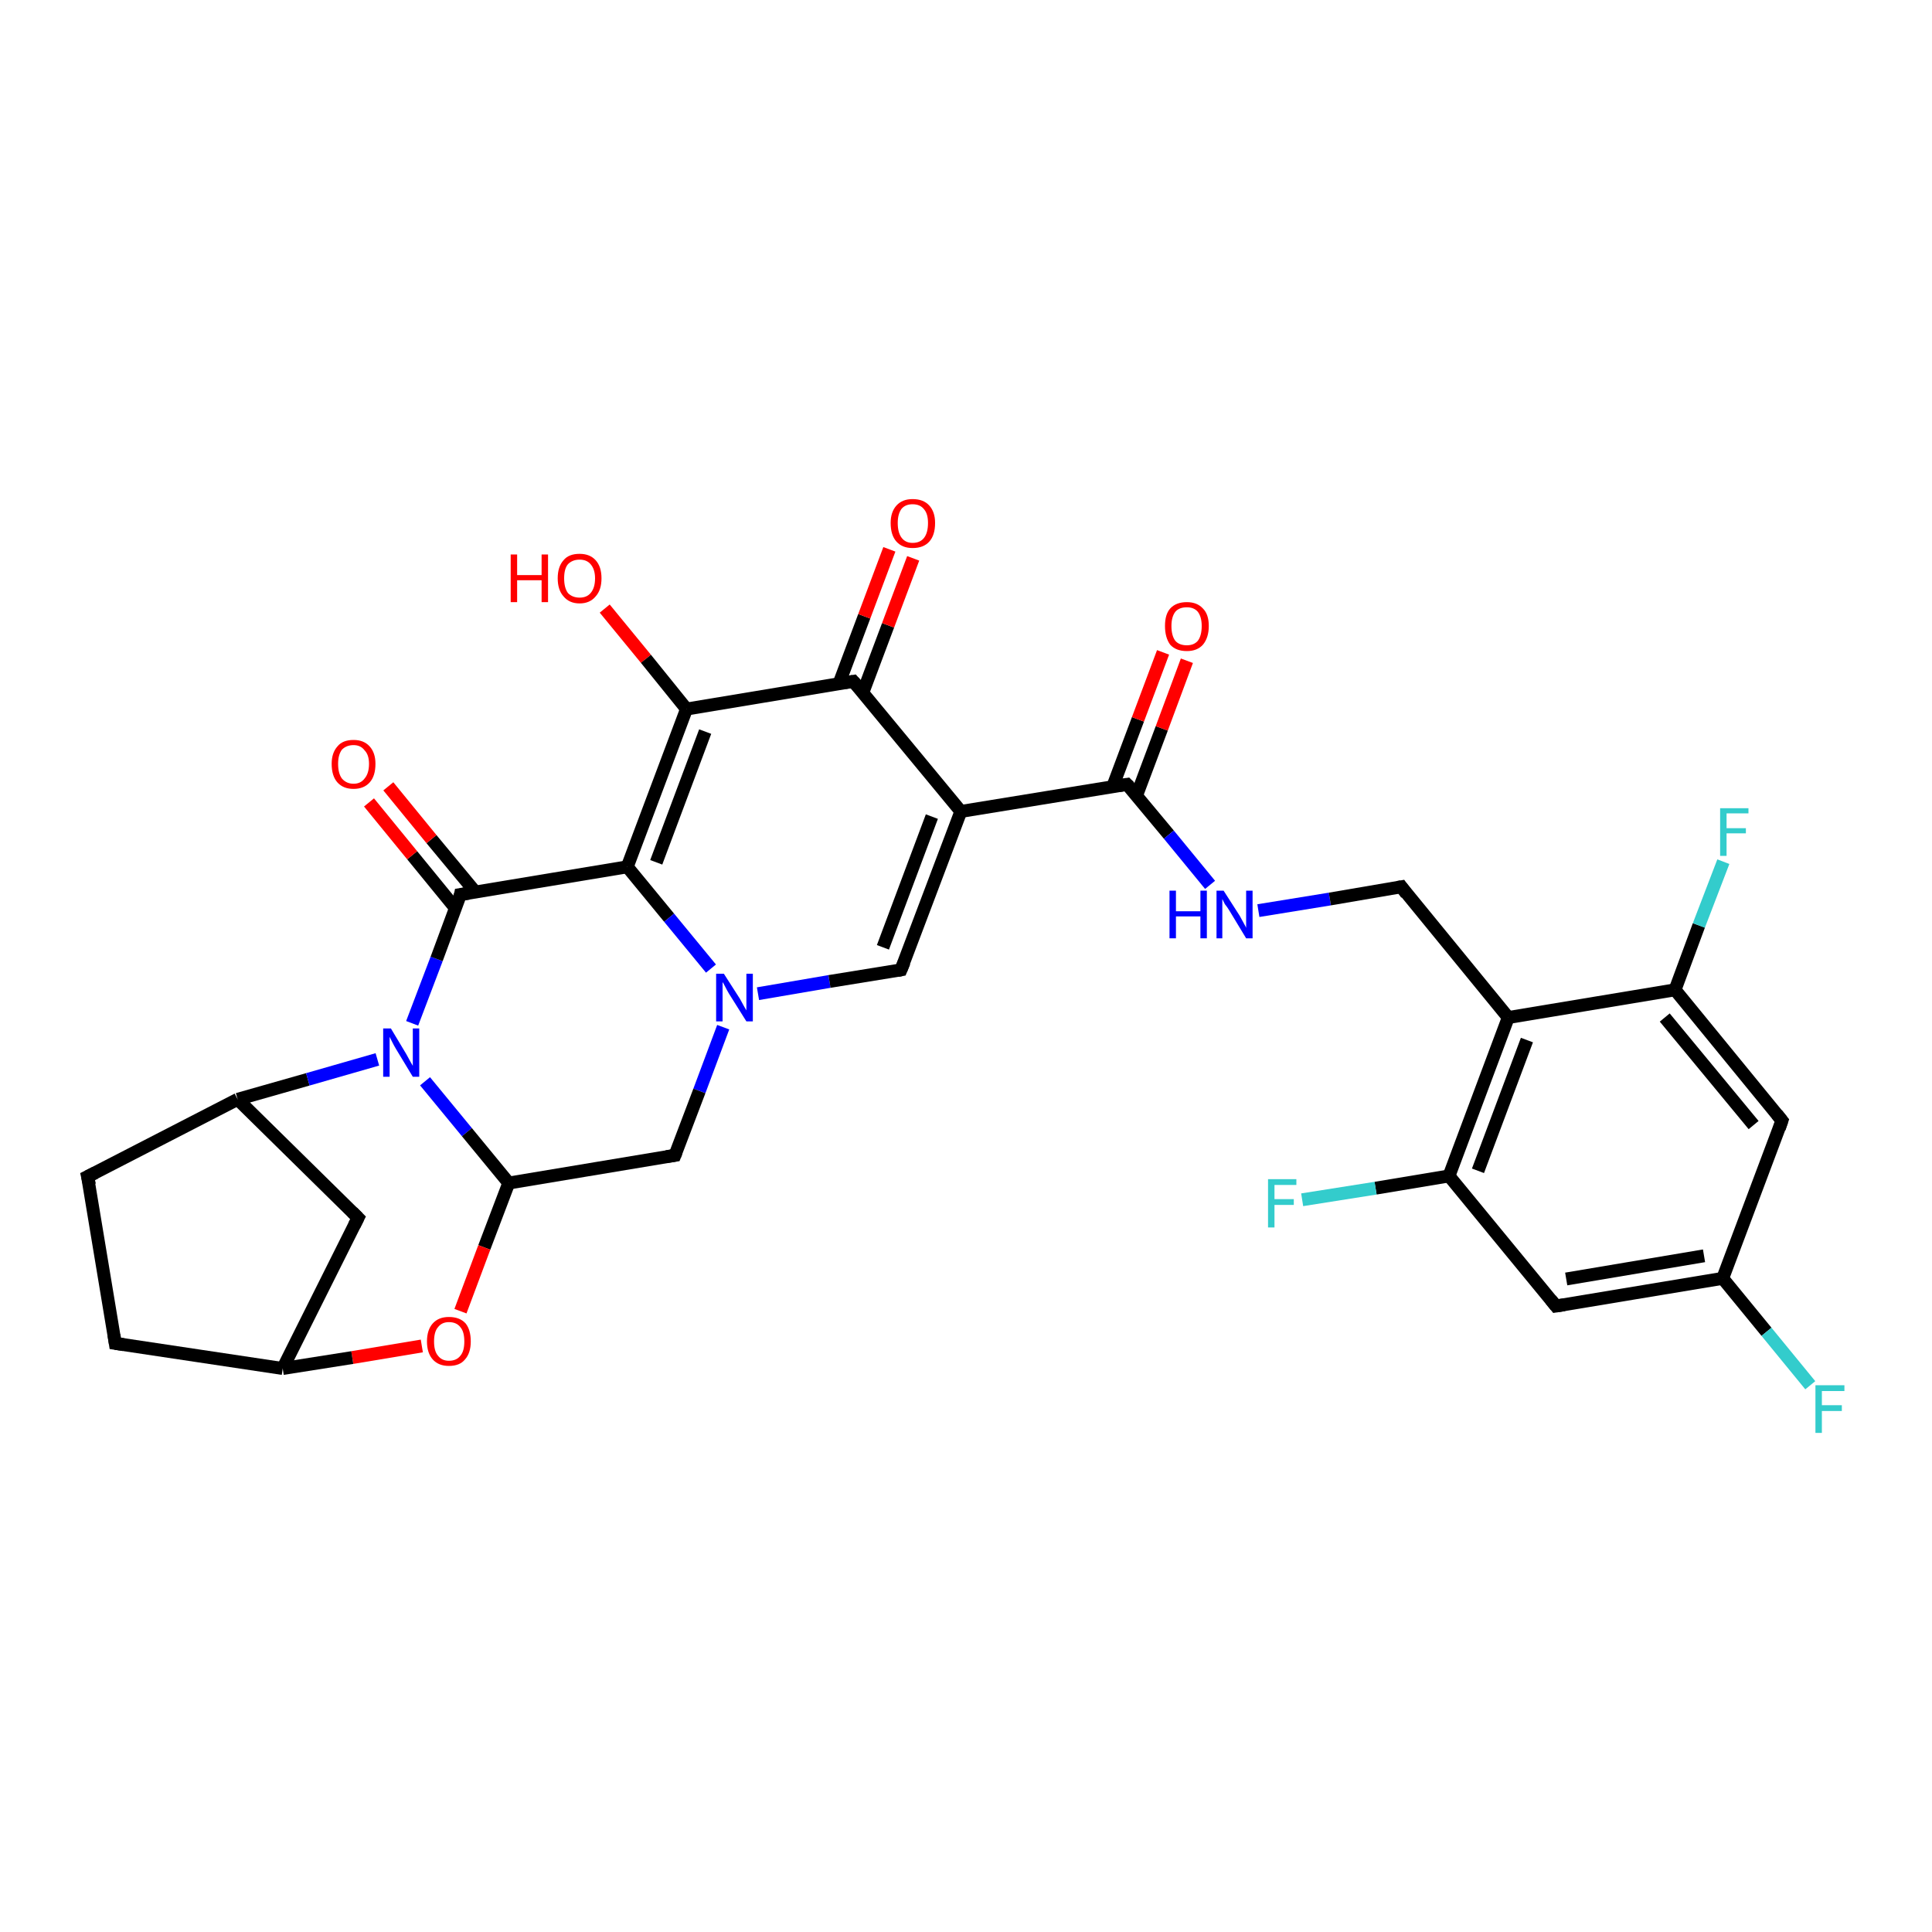 <?xml version='1.0' encoding='iso-8859-1'?>
<svg version='1.1' baseProfile='full'
              xmlns='http://www.w3.org/2000/svg'
                      xmlns:rdkit='http://www.rdkit.org/xml'
                      xmlns:xlink='http://www.w3.org/1999/xlink'
                  xml:space='preserve'
width='300px' height='300px' viewBox='0 0 300 300'>
<!-- END OF HEADER -->
<rect style='opacity:1.0;fill:#FFFFFF;stroke:none' width='300.0' height='300.0' x='0.0' y='0.0'> </rect>
<path class='bond-0 atom-0 atom-1' d='M 93.9,94.5 L 100.3,102.3' style='fill:none;fill-rule:evenodd;stroke:#FF0000;stroke-width:2.0px;stroke-linecap:butt;stroke-linejoin:miter;stroke-opacity:1' />
<path class='bond-0 atom-0 atom-1' d='M 100.3,102.3 L 106.6,110.1' style='fill:none;fill-rule:evenodd;stroke:#000000;stroke-width:2.0px;stroke-linecap:butt;stroke-linejoin:miter;stroke-opacity:1' />
<path class='bond-1 atom-1 atom-2' d='M 106.6,110.1 L 97.4,134.6' style='fill:none;fill-rule:evenodd;stroke:#000000;stroke-width:2.0px;stroke-linecap:butt;stroke-linejoin:miter;stroke-opacity:1' />
<path class='bond-1 atom-1 atom-2' d='M 109.5,113.6 L 101.9,133.9' style='fill:none;fill-rule:evenodd;stroke:#000000;stroke-width:2.0px;stroke-linecap:butt;stroke-linejoin:miter;stroke-opacity:1' />
<path class='bond-2 atom-2 atom-3' d='M 97.4,134.6 L 103.9,142.5' style='fill:none;fill-rule:evenodd;stroke:#000000;stroke-width:2.0px;stroke-linecap:butt;stroke-linejoin:miter;stroke-opacity:1' />
<path class='bond-2 atom-2 atom-3' d='M 103.9,142.5 L 110.4,150.4' style='fill:none;fill-rule:evenodd;stroke:#0000FF;stroke-width:2.0px;stroke-linecap:butt;stroke-linejoin:miter;stroke-opacity:1' />
<path class='bond-3 atom-3 atom-4' d='M 112.3,159.5 L 108.6,169.4' style='fill:none;fill-rule:evenodd;stroke:#0000FF;stroke-width:2.0px;stroke-linecap:butt;stroke-linejoin:miter;stroke-opacity:1' />
<path class='bond-3 atom-3 atom-4' d='M 108.6,169.4 L 104.8,179.4' style='fill:none;fill-rule:evenodd;stroke:#000000;stroke-width:2.0px;stroke-linecap:butt;stroke-linejoin:miter;stroke-opacity:1' />
<path class='bond-4 atom-4 atom-5' d='M 104.8,179.4 L 79.0,183.7' style='fill:none;fill-rule:evenodd;stroke:#000000;stroke-width:2.0px;stroke-linecap:butt;stroke-linejoin:miter;stroke-opacity:1' />
<path class='bond-5 atom-5 atom-6' d='M 79.0,183.7 L 75.2,193.7' style='fill:none;fill-rule:evenodd;stroke:#000000;stroke-width:2.0px;stroke-linecap:butt;stroke-linejoin:miter;stroke-opacity:1' />
<path class='bond-5 atom-5 atom-6' d='M 75.2,193.7 L 71.5,203.6' style='fill:none;fill-rule:evenodd;stroke:#FF0000;stroke-width:2.0px;stroke-linecap:butt;stroke-linejoin:miter;stroke-opacity:1' />
<path class='bond-6 atom-6 atom-7' d='M 65.5,209.0 L 54.7,210.8' style='fill:none;fill-rule:evenodd;stroke:#FF0000;stroke-width:2.0px;stroke-linecap:butt;stroke-linejoin:miter;stroke-opacity:1' />
<path class='bond-6 atom-6 atom-7' d='M 54.7,210.8 L 43.9,212.5' style='fill:none;fill-rule:evenodd;stroke:#000000;stroke-width:2.0px;stroke-linecap:butt;stroke-linejoin:miter;stroke-opacity:1' />
<path class='bond-7 atom-7 atom-8' d='M 43.9,212.5 L 17.9,208.6' style='fill:none;fill-rule:evenodd;stroke:#000000;stroke-width:2.0px;stroke-linecap:butt;stroke-linejoin:miter;stroke-opacity:1' />
<path class='bond-8 atom-8 atom-9' d='M 17.9,208.6 L 13.6,182.7' style='fill:none;fill-rule:evenodd;stroke:#000000;stroke-width:2.0px;stroke-linecap:butt;stroke-linejoin:miter;stroke-opacity:1' />
<path class='bond-9 atom-9 atom-10' d='M 13.6,182.7 L 36.9,170.7' style='fill:none;fill-rule:evenodd;stroke:#000000;stroke-width:2.0px;stroke-linecap:butt;stroke-linejoin:miter;stroke-opacity:1' />
<path class='bond-10 atom-10 atom-11' d='M 36.9,170.7 L 55.6,189.1' style='fill:none;fill-rule:evenodd;stroke:#000000;stroke-width:2.0px;stroke-linecap:butt;stroke-linejoin:miter;stroke-opacity:1' />
<path class='bond-11 atom-10 atom-12' d='M 36.9,170.7 L 47.8,167.6' style='fill:none;fill-rule:evenodd;stroke:#000000;stroke-width:2.0px;stroke-linecap:butt;stroke-linejoin:miter;stroke-opacity:1' />
<path class='bond-11 atom-10 atom-12' d='M 47.8,167.6 L 58.6,164.5' style='fill:none;fill-rule:evenodd;stroke:#0000FF;stroke-width:2.0px;stroke-linecap:butt;stroke-linejoin:miter;stroke-opacity:1' />
<path class='bond-12 atom-12 atom-13' d='M 64.0,158.9 L 67.8,148.9' style='fill:none;fill-rule:evenodd;stroke:#0000FF;stroke-width:2.0px;stroke-linecap:butt;stroke-linejoin:miter;stroke-opacity:1' />
<path class='bond-12 atom-12 atom-13' d='M 67.8,148.9 L 71.5,138.9' style='fill:none;fill-rule:evenodd;stroke:#000000;stroke-width:2.0px;stroke-linecap:butt;stroke-linejoin:miter;stroke-opacity:1' />
<path class='bond-13 atom-13 atom-14' d='M 73.8,138.5 L 67.0,130.3' style='fill:none;fill-rule:evenodd;stroke:#000000;stroke-width:2.0px;stroke-linecap:butt;stroke-linejoin:miter;stroke-opacity:1' />
<path class='bond-13 atom-13 atom-14' d='M 67.0,130.3 L 60.3,122.1' style='fill:none;fill-rule:evenodd;stroke:#FF0000;stroke-width:2.0px;stroke-linecap:butt;stroke-linejoin:miter;stroke-opacity:1' />
<path class='bond-13 atom-13 atom-14' d='M 70.7,141.0 L 64.0,132.8' style='fill:none;fill-rule:evenodd;stroke:#000000;stroke-width:2.0px;stroke-linecap:butt;stroke-linejoin:miter;stroke-opacity:1' />
<path class='bond-13 atom-13 atom-14' d='M 64.0,132.8 L 57.3,124.6' style='fill:none;fill-rule:evenodd;stroke:#FF0000;stroke-width:2.0px;stroke-linecap:butt;stroke-linejoin:miter;stroke-opacity:1' />
<path class='bond-14 atom-3 atom-15' d='M 117.7,154.3 L 128.8,152.4' style='fill:none;fill-rule:evenodd;stroke:#0000FF;stroke-width:2.0px;stroke-linecap:butt;stroke-linejoin:miter;stroke-opacity:1' />
<path class='bond-14 atom-3 atom-15' d='M 128.8,152.4 L 139.9,150.6' style='fill:none;fill-rule:evenodd;stroke:#000000;stroke-width:2.0px;stroke-linecap:butt;stroke-linejoin:miter;stroke-opacity:1' />
<path class='bond-15 atom-15 atom-16' d='M 139.9,150.6 L 149.2,126.0' style='fill:none;fill-rule:evenodd;stroke:#000000;stroke-width:2.0px;stroke-linecap:butt;stroke-linejoin:miter;stroke-opacity:1' />
<path class='bond-15 atom-15 atom-16' d='M 137.1,147.1 L 144.7,126.8' style='fill:none;fill-rule:evenodd;stroke:#000000;stroke-width:2.0px;stroke-linecap:butt;stroke-linejoin:miter;stroke-opacity:1' />
<path class='bond-16 atom-16 atom-17' d='M 149.2,126.0 L 175.0,121.8' style='fill:none;fill-rule:evenodd;stroke:#000000;stroke-width:2.0px;stroke-linecap:butt;stroke-linejoin:miter;stroke-opacity:1' />
<path class='bond-17 atom-17 atom-18' d='M 176.5,123.5 L 180.4,113.1' style='fill:none;fill-rule:evenodd;stroke:#000000;stroke-width:2.0px;stroke-linecap:butt;stroke-linejoin:miter;stroke-opacity:1' />
<path class='bond-17 atom-17 atom-18' d='M 180.4,113.1 L 184.3,102.6' style='fill:none;fill-rule:evenodd;stroke:#FF0000;stroke-width:2.0px;stroke-linecap:butt;stroke-linejoin:miter;stroke-opacity:1' />
<path class='bond-17 atom-17 atom-18' d='M 172.8,122.1 L 176.7,111.7' style='fill:none;fill-rule:evenodd;stroke:#000000;stroke-width:2.0px;stroke-linecap:butt;stroke-linejoin:miter;stroke-opacity:1' />
<path class='bond-17 atom-17 atom-18' d='M 176.7,111.7 L 180.6,101.3' style='fill:none;fill-rule:evenodd;stroke:#FF0000;stroke-width:2.0px;stroke-linecap:butt;stroke-linejoin:miter;stroke-opacity:1' />
<path class='bond-18 atom-17 atom-19' d='M 175.0,121.8 L 181.5,129.6' style='fill:none;fill-rule:evenodd;stroke:#000000;stroke-width:2.0px;stroke-linecap:butt;stroke-linejoin:miter;stroke-opacity:1' />
<path class='bond-18 atom-17 atom-19' d='M 181.5,129.6 L 187.9,137.4' style='fill:none;fill-rule:evenodd;stroke:#0000FF;stroke-width:2.0px;stroke-linecap:butt;stroke-linejoin:miter;stroke-opacity:1' />
<path class='bond-19 atom-19 atom-20' d='M 195.4,141.4 L 206.5,139.6' style='fill:none;fill-rule:evenodd;stroke:#0000FF;stroke-width:2.0px;stroke-linecap:butt;stroke-linejoin:miter;stroke-opacity:1' />
<path class='bond-19 atom-19 atom-20' d='M 206.5,139.6 L 217.6,137.7' style='fill:none;fill-rule:evenodd;stroke:#000000;stroke-width:2.0px;stroke-linecap:butt;stroke-linejoin:miter;stroke-opacity:1' />
<path class='bond-20 atom-20 atom-21' d='M 217.6,137.7 L 234.2,158.0' style='fill:none;fill-rule:evenodd;stroke:#000000;stroke-width:2.0px;stroke-linecap:butt;stroke-linejoin:miter;stroke-opacity:1' />
<path class='bond-21 atom-21 atom-22' d='M 234.2,158.0 L 225.0,182.6' style='fill:none;fill-rule:evenodd;stroke:#000000;stroke-width:2.0px;stroke-linecap:butt;stroke-linejoin:miter;stroke-opacity:1' />
<path class='bond-21 atom-21 atom-22' d='M 237.1,161.5 L 229.5,181.8' style='fill:none;fill-rule:evenodd;stroke:#000000;stroke-width:2.0px;stroke-linecap:butt;stroke-linejoin:miter;stroke-opacity:1' />
<path class='bond-22 atom-22 atom-23' d='M 225.0,182.6 L 213.6,184.5' style='fill:none;fill-rule:evenodd;stroke:#000000;stroke-width:2.0px;stroke-linecap:butt;stroke-linejoin:miter;stroke-opacity:1' />
<path class='bond-22 atom-22 atom-23' d='M 213.6,184.5 L 202.2,186.3' style='fill:none;fill-rule:evenodd;stroke:#33CCCC;stroke-width:2.0px;stroke-linecap:butt;stroke-linejoin:miter;stroke-opacity:1' />
<path class='bond-23 atom-22 atom-24' d='M 225.0,182.6 L 241.6,202.8' style='fill:none;fill-rule:evenodd;stroke:#000000;stroke-width:2.0px;stroke-linecap:butt;stroke-linejoin:miter;stroke-opacity:1' />
<path class='bond-24 atom-24 atom-25' d='M 241.6,202.8 L 267.5,198.5' style='fill:none;fill-rule:evenodd;stroke:#000000;stroke-width:2.0px;stroke-linecap:butt;stroke-linejoin:miter;stroke-opacity:1' />
<path class='bond-24 atom-24 atom-25' d='M 243.2,198.6 L 264.6,195.0' style='fill:none;fill-rule:evenodd;stroke:#000000;stroke-width:2.0px;stroke-linecap:butt;stroke-linejoin:miter;stroke-opacity:1' />
<path class='bond-25 atom-25 atom-26' d='M 267.5,198.5 L 274.3,206.8' style='fill:none;fill-rule:evenodd;stroke:#000000;stroke-width:2.0px;stroke-linecap:butt;stroke-linejoin:miter;stroke-opacity:1' />
<path class='bond-25 atom-25 atom-26' d='M 274.3,206.8 L 281.1,215.1' style='fill:none;fill-rule:evenodd;stroke:#33CCCC;stroke-width:2.0px;stroke-linecap:butt;stroke-linejoin:miter;stroke-opacity:1' />
<path class='bond-26 atom-25 atom-27' d='M 267.5,198.5 L 276.7,174.0' style='fill:none;fill-rule:evenodd;stroke:#000000;stroke-width:2.0px;stroke-linecap:butt;stroke-linejoin:miter;stroke-opacity:1' />
<path class='bond-27 atom-27 atom-28' d='M 276.7,174.0 L 260.1,153.7' style='fill:none;fill-rule:evenodd;stroke:#000000;stroke-width:2.0px;stroke-linecap:butt;stroke-linejoin:miter;stroke-opacity:1' />
<path class='bond-27 atom-27 atom-28' d='M 272.3,174.7 L 258.5,158.0' style='fill:none;fill-rule:evenodd;stroke:#000000;stroke-width:2.0px;stroke-linecap:butt;stroke-linejoin:miter;stroke-opacity:1' />
<path class='bond-28 atom-28 atom-29' d='M 260.1,153.7 L 263.8,143.7' style='fill:none;fill-rule:evenodd;stroke:#000000;stroke-width:2.0px;stroke-linecap:butt;stroke-linejoin:miter;stroke-opacity:1' />
<path class='bond-28 atom-28 atom-29' d='M 263.8,143.7 L 267.6,133.8' style='fill:none;fill-rule:evenodd;stroke:#33CCCC;stroke-width:2.0px;stroke-linecap:butt;stroke-linejoin:miter;stroke-opacity:1' />
<path class='bond-29 atom-16 atom-30' d='M 149.2,126.0 L 132.5,105.8' style='fill:none;fill-rule:evenodd;stroke:#000000;stroke-width:2.0px;stroke-linecap:butt;stroke-linejoin:miter;stroke-opacity:1' />
<path class='bond-30 atom-30 atom-31' d='M 134.0,107.5 L 137.9,97.1' style='fill:none;fill-rule:evenodd;stroke:#000000;stroke-width:2.0px;stroke-linecap:butt;stroke-linejoin:miter;stroke-opacity:1' />
<path class='bond-30 atom-30 atom-31' d='M 137.9,97.1 L 141.8,86.7' style='fill:none;fill-rule:evenodd;stroke:#FF0000;stroke-width:2.0px;stroke-linecap:butt;stroke-linejoin:miter;stroke-opacity:1' />
<path class='bond-30 atom-30 atom-31' d='M 130.3,106.1 L 134.2,95.7' style='fill:none;fill-rule:evenodd;stroke:#000000;stroke-width:2.0px;stroke-linecap:butt;stroke-linejoin:miter;stroke-opacity:1' />
<path class='bond-30 atom-30 atom-31' d='M 134.2,95.7 L 138.1,85.3' style='fill:none;fill-rule:evenodd;stroke:#FF0000;stroke-width:2.0px;stroke-linecap:butt;stroke-linejoin:miter;stroke-opacity:1' />
<path class='bond-31 atom-30 atom-1' d='M 132.5,105.8 L 106.6,110.1' style='fill:none;fill-rule:evenodd;stroke:#000000;stroke-width:2.0px;stroke-linecap:butt;stroke-linejoin:miter;stroke-opacity:1' />
<path class='bond-32 atom-13 atom-2' d='M 71.5,138.9 L 97.4,134.6' style='fill:none;fill-rule:evenodd;stroke:#000000;stroke-width:2.0px;stroke-linecap:butt;stroke-linejoin:miter;stroke-opacity:1' />
<path class='bond-33 atom-12 atom-5' d='M 66.0,167.9 L 72.5,175.8' style='fill:none;fill-rule:evenodd;stroke:#0000FF;stroke-width:2.0px;stroke-linecap:butt;stroke-linejoin:miter;stroke-opacity:1' />
<path class='bond-33 atom-12 atom-5' d='M 72.5,175.8 L 79.0,183.7' style='fill:none;fill-rule:evenodd;stroke:#000000;stroke-width:2.0px;stroke-linecap:butt;stroke-linejoin:miter;stroke-opacity:1' />
<path class='bond-34 atom-11 atom-7' d='M 55.6,189.1 L 43.9,212.5' style='fill:none;fill-rule:evenodd;stroke:#000000;stroke-width:2.0px;stroke-linecap:butt;stroke-linejoin:miter;stroke-opacity:1' />
<path class='bond-35 atom-28 atom-21' d='M 260.1,153.7 L 234.2,158.0' style='fill:none;fill-rule:evenodd;stroke:#000000;stroke-width:2.0px;stroke-linecap:butt;stroke-linejoin:miter;stroke-opacity:1' />
<path d='M 105.0,178.9 L 104.8,179.4 L 103.5,179.6' style='fill:none;stroke:#000000;stroke-width:2.0px;stroke-linecap:butt;stroke-linejoin:miter;stroke-opacity:1;' />
<path d='M 19.2,208.8 L 17.9,208.6 L 17.7,207.3' style='fill:none;stroke:#000000;stroke-width:2.0px;stroke-linecap:butt;stroke-linejoin:miter;stroke-opacity:1;' />
<path d='M 13.9,184.0 L 13.6,182.7 L 14.8,182.1' style='fill:none;stroke:#000000;stroke-width:2.0px;stroke-linecap:butt;stroke-linejoin:miter;stroke-opacity:1;' />
<path d='M 54.7,188.2 L 55.6,189.1 L 55.0,190.3' style='fill:none;stroke:#000000;stroke-width:2.0px;stroke-linecap:butt;stroke-linejoin:miter;stroke-opacity:1;' />
<path d='M 71.4,139.4 L 71.5,138.9 L 72.8,138.7' style='fill:none;stroke:#000000;stroke-width:2.0px;stroke-linecap:butt;stroke-linejoin:miter;stroke-opacity:1;' />
<path d='M 139.4,150.7 L 139.9,150.6 L 140.4,149.4' style='fill:none;stroke:#000000;stroke-width:2.0px;stroke-linecap:butt;stroke-linejoin:miter;stroke-opacity:1;' />
<path d='M 173.7,122.0 L 175.0,121.8 L 175.4,122.2' style='fill:none;stroke:#000000;stroke-width:2.0px;stroke-linecap:butt;stroke-linejoin:miter;stroke-opacity:1;' />
<path d='M 217.0,137.8 L 217.6,137.7 L 218.4,138.8' style='fill:none;stroke:#000000;stroke-width:2.0px;stroke-linecap:butt;stroke-linejoin:miter;stroke-opacity:1;' />
<path d='M 240.8,201.8 L 241.6,202.8 L 242.9,202.6' style='fill:none;stroke:#000000;stroke-width:2.0px;stroke-linecap:butt;stroke-linejoin:miter;stroke-opacity:1;' />
<path d='M 276.3,175.2 L 276.7,174.0 L 275.9,173.0' style='fill:none;stroke:#000000;stroke-width:2.0px;stroke-linecap:butt;stroke-linejoin:miter;stroke-opacity:1;' />
<path d='M 133.4,106.8 L 132.5,105.8 L 131.2,106.0' style='fill:none;stroke:#000000;stroke-width:2.0px;stroke-linecap:butt;stroke-linejoin:miter;stroke-opacity:1;' />
<path class='atom-0' d='M 79.3 86.1
L 80.3 86.1
L 80.3 89.3
L 84.1 89.3
L 84.1 86.1
L 85.1 86.1
L 85.1 93.5
L 84.1 93.5
L 84.1 90.1
L 80.3 90.1
L 80.3 93.5
L 79.3 93.5
L 79.3 86.1
' fill='#FF0000'/>
<path class='atom-0' d='M 86.6 89.8
Q 86.6 88.0, 87.5 87.0
Q 88.3 86.0, 90.0 86.0
Q 91.6 86.0, 92.5 87.0
Q 93.4 88.0, 93.4 89.8
Q 93.4 91.6, 92.5 92.6
Q 91.6 93.7, 90.0 93.7
Q 88.4 93.7, 87.5 92.6
Q 86.6 91.6, 86.6 89.8
M 90.0 92.8
Q 91.1 92.8, 91.7 92.1
Q 92.4 91.3, 92.4 89.8
Q 92.4 88.4, 91.7 87.6
Q 91.1 86.9, 90.0 86.9
Q 88.9 86.9, 88.2 87.6
Q 87.6 88.3, 87.6 89.8
Q 87.6 91.3, 88.2 92.1
Q 88.9 92.8, 90.0 92.8
' fill='#FF0000'/>
<path class='atom-3' d='M 112.4 151.2
L 114.9 155.1
Q 115.1 155.5, 115.5 156.2
Q 115.9 156.9, 115.9 156.9
L 115.9 151.2
L 116.9 151.2
L 116.9 158.6
L 115.9 158.6
L 113.2 154.3
Q 112.9 153.8, 112.6 153.2
Q 112.3 152.6, 112.2 152.5
L 112.2 158.6
L 111.2 158.6
L 111.2 151.2
L 112.4 151.2
' fill='#0000FF'/>
<path class='atom-6' d='M 66.3 208.3
Q 66.3 206.5, 67.2 205.5
Q 68.1 204.5, 69.7 204.5
Q 71.4 204.5, 72.3 205.5
Q 73.1 206.5, 73.1 208.3
Q 73.1 210.1, 72.2 211.1
Q 71.4 212.1, 69.7 212.1
Q 68.1 212.1, 67.2 211.1
Q 66.3 210.1, 66.3 208.3
M 69.7 211.3
Q 70.9 211.3, 71.5 210.5
Q 72.1 209.8, 72.1 208.3
Q 72.1 206.8, 71.5 206.1
Q 70.9 205.3, 69.7 205.3
Q 68.6 205.3, 68.0 206.1
Q 67.4 206.8, 67.4 208.3
Q 67.4 209.8, 68.0 210.5
Q 68.6 211.3, 69.7 211.3
' fill='#FF0000'/>
<path class='atom-12' d='M 60.7 159.7
L 63.1 163.7
Q 63.3 164.1, 63.7 164.8
Q 64.1 165.5, 64.1 165.5
L 64.1 159.7
L 65.1 159.7
L 65.1 167.2
L 64.1 167.2
L 61.5 162.9
Q 61.2 162.4, 60.9 161.8
Q 60.6 161.2, 60.5 161.0
L 60.5 167.2
L 59.5 167.2
L 59.5 159.7
L 60.7 159.7
' fill='#0000FF'/>
<path class='atom-14' d='M 51.5 118.6
Q 51.5 116.9, 52.4 115.9
Q 53.2 114.9, 54.9 114.9
Q 56.5 114.9, 57.4 115.9
Q 58.3 116.9, 58.3 118.6
Q 58.3 120.5, 57.4 121.5
Q 56.5 122.5, 54.9 122.5
Q 53.3 122.5, 52.4 121.5
Q 51.5 120.5, 51.5 118.6
M 54.9 121.7
Q 56.0 121.7, 56.6 120.9
Q 57.3 120.1, 57.3 118.6
Q 57.3 117.2, 56.6 116.5
Q 56.0 115.7, 54.9 115.7
Q 53.8 115.7, 53.1 116.4
Q 52.5 117.2, 52.5 118.6
Q 52.5 120.1, 53.1 120.9
Q 53.8 121.7, 54.9 121.7
' fill='#FF0000'/>
<path class='atom-18' d='M 180.9 97.2
Q 180.9 95.4, 181.7 94.5
Q 182.6 93.5, 184.3 93.5
Q 185.9 93.5, 186.8 94.5
Q 187.7 95.4, 187.7 97.2
Q 187.7 99.0, 186.8 100.1
Q 185.9 101.1, 184.3 101.1
Q 182.6 101.1, 181.7 100.1
Q 180.9 99.0, 180.9 97.2
M 184.3 100.2
Q 185.4 100.2, 186.0 99.5
Q 186.6 98.7, 186.6 97.2
Q 186.6 95.8, 186.0 95.0
Q 185.4 94.3, 184.3 94.3
Q 183.1 94.3, 182.5 95.0
Q 181.9 95.8, 181.9 97.2
Q 181.9 98.7, 182.5 99.5
Q 183.1 100.2, 184.3 100.2
' fill='#FF0000'/>
<path class='atom-19' d='M 181.6 138.3
L 182.6 138.3
L 182.6 141.5
L 186.4 141.5
L 186.4 138.3
L 187.4 138.3
L 187.4 145.7
L 186.4 145.7
L 186.4 142.3
L 182.6 142.3
L 182.6 145.7
L 181.6 145.7
L 181.6 138.3
' fill='#0000FF'/>
<path class='atom-19' d='M 190.0 138.3
L 192.5 142.2
Q 192.7 142.6, 193.1 143.3
Q 193.5 144.0, 193.5 144.1
L 193.5 138.3
L 194.5 138.3
L 194.5 145.7
L 193.5 145.7
L 190.9 141.4
Q 190.6 140.9, 190.2 140.4
Q 189.9 139.8, 189.8 139.6
L 189.8 145.7
L 188.9 145.7
L 188.9 138.3
L 190.0 138.3
' fill='#0000FF'/>
<path class='atom-23' d='M 196.9 183.1
L 201.3 183.1
L 201.3 184.0
L 197.9 184.0
L 197.9 186.2
L 200.9 186.2
L 200.9 187.1
L 197.9 187.1
L 197.9 190.6
L 196.9 190.6
L 196.9 183.1
' fill='#33CCCC'/>
<path class='atom-26' d='M 281.9 215.1
L 286.4 215.1
L 286.4 216.0
L 282.9 216.0
L 282.9 218.2
L 286.0 218.2
L 286.0 219.1
L 282.9 219.1
L 282.9 222.5
L 281.9 222.5
L 281.9 215.1
' fill='#33CCCC'/>
<path class='atom-29' d='M 267.1 125.5
L 271.5 125.5
L 271.5 126.3
L 268.1 126.3
L 268.1 128.6
L 271.1 128.6
L 271.1 129.4
L 268.1 129.4
L 268.1 132.9
L 267.1 132.9
L 267.1 125.5
' fill='#33CCCC'/>
<path class='atom-31' d='M 138.3 81.2
Q 138.3 79.5, 139.2 78.5
Q 140.1 77.5, 141.7 77.5
Q 143.4 77.5, 144.3 78.5
Q 145.2 79.5, 145.2 81.2
Q 145.2 83.1, 144.3 84.1
Q 143.4 85.1, 141.7 85.1
Q 140.1 85.1, 139.2 84.1
Q 138.3 83.1, 138.3 81.2
M 141.7 84.3
Q 142.9 84.3, 143.5 83.5
Q 144.1 82.7, 144.1 81.2
Q 144.1 79.8, 143.5 79.1
Q 142.9 78.3, 141.7 78.3
Q 140.6 78.3, 140.0 79.0
Q 139.4 79.8, 139.4 81.2
Q 139.4 82.7, 140.0 83.5
Q 140.6 84.3, 141.7 84.3
' fill='#FF0000'/>
</svg>
